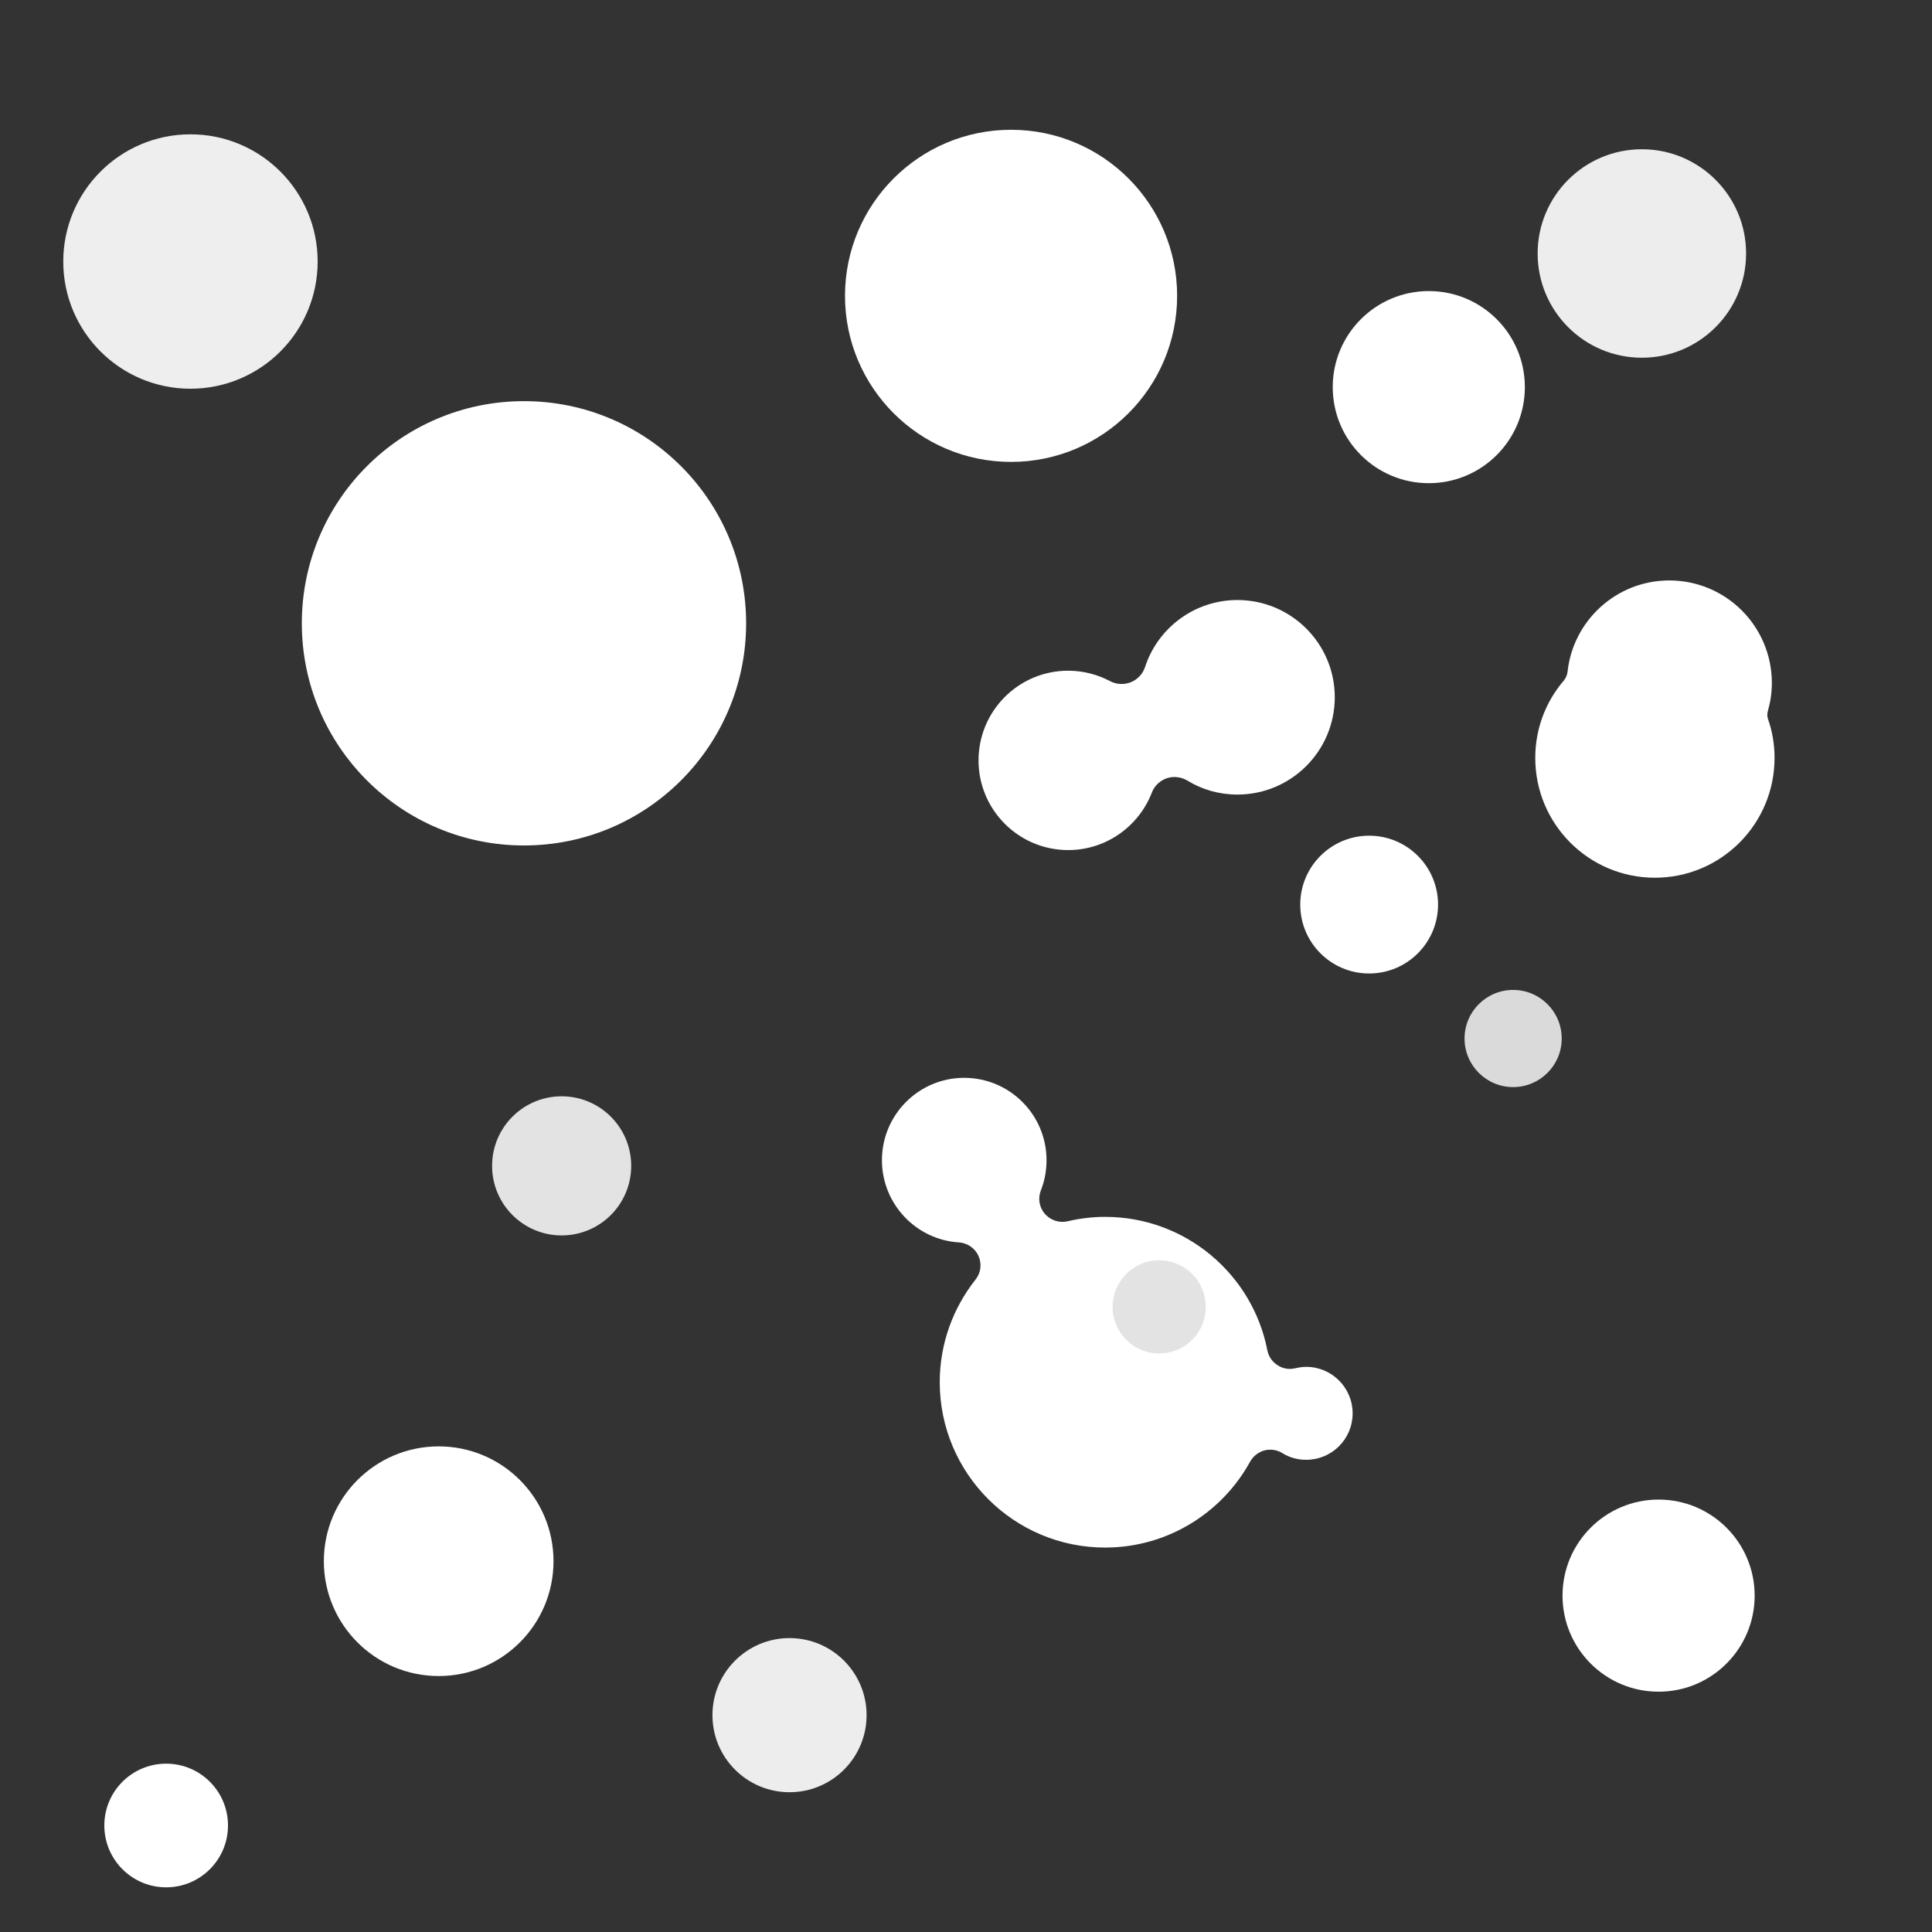 <?xml version="1.0" encoding="UTF-8" standalone="no"?>
<!DOCTYPE svg PUBLIC "-//W3C//DTD SVG 1.1//EN" "http://www.w3.org/Graphics/SVG/1.1/DTD/svg11.dtd">
<svg width="100%" height="100%" viewBox="0 0 100 100" version="1.1" xmlns="http://www.w3.org/2000/svg" xmlns:xlink="http://www.w3.org/1999/xlink" xml:space="preserve" xmlns:serif="http://www.serif.com/" style="fill-rule:evenodd;clip-rule:evenodd;stroke-linejoin:round;stroke-miterlimit:2;">
    <rect x="0" y="0" width="100" height="100" fill="#333333" stroke="none"/>
    <g transform="matrix(1,0,0,1,-1500.22,-1876)">
        <g id="terrestrial_craters_2" transform="matrix(0.994,0,0,0.994,162.897,11.092)">
            <rect x="1345.31" y="1876.04" width="100.597" height="100.597" style="fill:none;"/>
            <g transform="matrix(1.006,0,0,1.006,-7.723,-11.158)">
                <circle cx="1372.17" cy="1908.33" r="11.499" style="fill:white;"/>
            </g>
            <path d="M1396.19,1942.8C1396.47,1942.45 1396.53,1941.98 1396.35,1941.57C1396.17,1941.16 1395.77,1940.89 1395.33,1940.86C1393.09,1940.72 1391.32,1938.85 1391.32,1936.58C1391.32,1934.21 1393.24,1932.29 1395.6,1932.29C1397.97,1932.29 1399.89,1934.21 1399.89,1936.58C1399.89,1937.13 1399.79,1937.66 1399.6,1938.14C1399.43,1938.56 1399.51,1939.03 1399.8,1939.37C1400.1,1939.71 1400.55,1939.86 1400.99,1939.76C1401.62,1939.61 1402.27,1939.53 1402.94,1939.53C1407.13,1939.53 1410.62,1942.52 1411.39,1946.48C1411.45,1946.8 1411.65,1947.09 1411.93,1947.26C1412.2,1947.44 1412.54,1947.49 1412.86,1947.41C1413.04,1947.37 1413.22,1947.34 1413.41,1947.34C1414.75,1947.34 1415.83,1948.43 1415.83,1949.76C1415.83,1951.1 1414.75,1952.18 1413.41,1952.18C1412.96,1952.18 1412.53,1952.06 1412.17,1951.83C1411.89,1951.66 1411.55,1951.61 1411.24,1951.69C1410.92,1951.78 1410.65,1951.99 1410.49,1952.28C1409.03,1954.94 1406.19,1956.75 1402.94,1956.75C1398.19,1956.75 1394.33,1952.89 1394.33,1948.14C1394.33,1946.12 1395.03,1944.27 1396.19,1942.8Z" style="fill:white;"/>
            <path d="M1426.83,1911.6C1426.93,1911.47 1427,1911.32 1427.02,1911.16C1427.3,1908.48 1429.57,1906.39 1432.32,1906.39C1435.27,1906.39 1437.66,1908.78 1437.66,1911.73C1437.66,1912.22 1437.59,1912.7 1437.46,1913.16C1437.41,1913.32 1437.41,1913.49 1437.47,1913.64C1437.69,1914.27 1437.8,1914.94 1437.8,1915.63C1437.8,1919.08 1435.01,1921.87 1431.57,1921.87C1428.13,1921.87 1425.34,1919.08 1425.34,1915.63C1425.34,1914.09 1425.9,1912.68 1426.83,1911.6Z" style="fill:white;"/>
            <g transform="matrix(0.752,0,0,0.752,366.172,456.506)">
                <circle cx="1372.17" cy="1908.33" r="11.499" style="fill:white;"/>
            </g>
            <g transform="matrix(0.315,0,0,0.315,942.408,1335.75)">
                <circle cx="1372.17" cy="1908.33" r="11.499" style="fill:rgb(227,227,227);"/>
            </g>
            <g transform="matrix(0.211,0,0,0.211,1116.23,1541.56)">
                <circle cx="1372.17" cy="1908.33" r="11.499" style="fill:rgb(227,227,227);"/>
            </g>
            <path d="M1403.19,1911.63C1403.53,1911.81 1403.92,1911.83 1404.28,1911.69C1404.63,1911.55 1404.9,1911.26 1405.02,1910.9C1405.68,1908.87 1407.59,1907.41 1409.83,1907.41C1412.63,1907.41 1414.9,1909.68 1414.9,1912.47C1414.9,1915.27 1412.63,1917.54 1409.83,1917.54C1408.88,1917.54 1407.99,1917.28 1407.24,1916.82C1406.91,1916.62 1406.51,1916.57 1406.15,1916.69C1405.79,1916.82 1405.5,1917.09 1405.37,1917.45C1404.69,1919.19 1403,1920.43 1401.02,1920.43C1398.44,1920.43 1396.35,1918.34 1396.35,1915.76C1396.35,1913.18 1398.44,1911.09 1401.02,1911.09C1401.8,1911.09 1402.55,1911.29 1403.19,1911.63Z" style="fill:white;"/>
            <g transform="matrix(0.349,0,0,0.349,907.62,1299.47)">
                <circle cx="1372.17" cy="1908.33" r="11.499" style="fill:rgb(237,237,237);"/>
            </g>
            <g transform="matrix(0.28,0,0,0.28,969.84,1436.89)">
                <circle cx="1372.17" cy="1908.33" r="11.499" style="fill:white;"/>
            </g>
            <g transform="matrix(0.472,0,0,0.472,783.227,988.633)">
                <circle cx="1372.17" cy="1908.33" r="11.499" style="fill:rgb(237,237,237);"/>
            </g>
            <g transform="matrix(0.312,0,0,0.312,988.573,1327.87)">
                <circle cx="1372.17" cy="1908.33" r="11.499" style="fill:white;"/>
            </g>
            <g transform="matrix(0.22,0,0,0.22,1122.31,1510.41)">
                <circle cx="1372.17" cy="1908.33" r="11.499" style="fill:rgb(218,218,218);"/>
            </g>
            <g transform="matrix(0.435,0,0,0.435,822.902,1066.2)">
                <circle cx="1372.17" cy="1908.33" r="11.499" style="fill:white;"/>
            </g>
            <g transform="matrix(0.435,0,0,0.435,834.868,1129.13)">
                <circle cx="1372.17" cy="1908.33" r="11.499" style="fill:white;"/>
            </g>
            <g transform="matrix(0.52,0,0,0.52,654.71,965.129)">
                <circle cx="1372.17" cy="1908.33" r="11.499" style="fill:white;"/>
            </g>
            <g transform="matrix(0.576,0,0,0.576,564.943,790.585)">
                <circle cx="1372.17" cy="1908.33" r="11.499" style="fill:rgb(238,238,238);"/>
            </g>
        </g>
        <g id="Layer3">
        </g>
    </g>
</svg>
